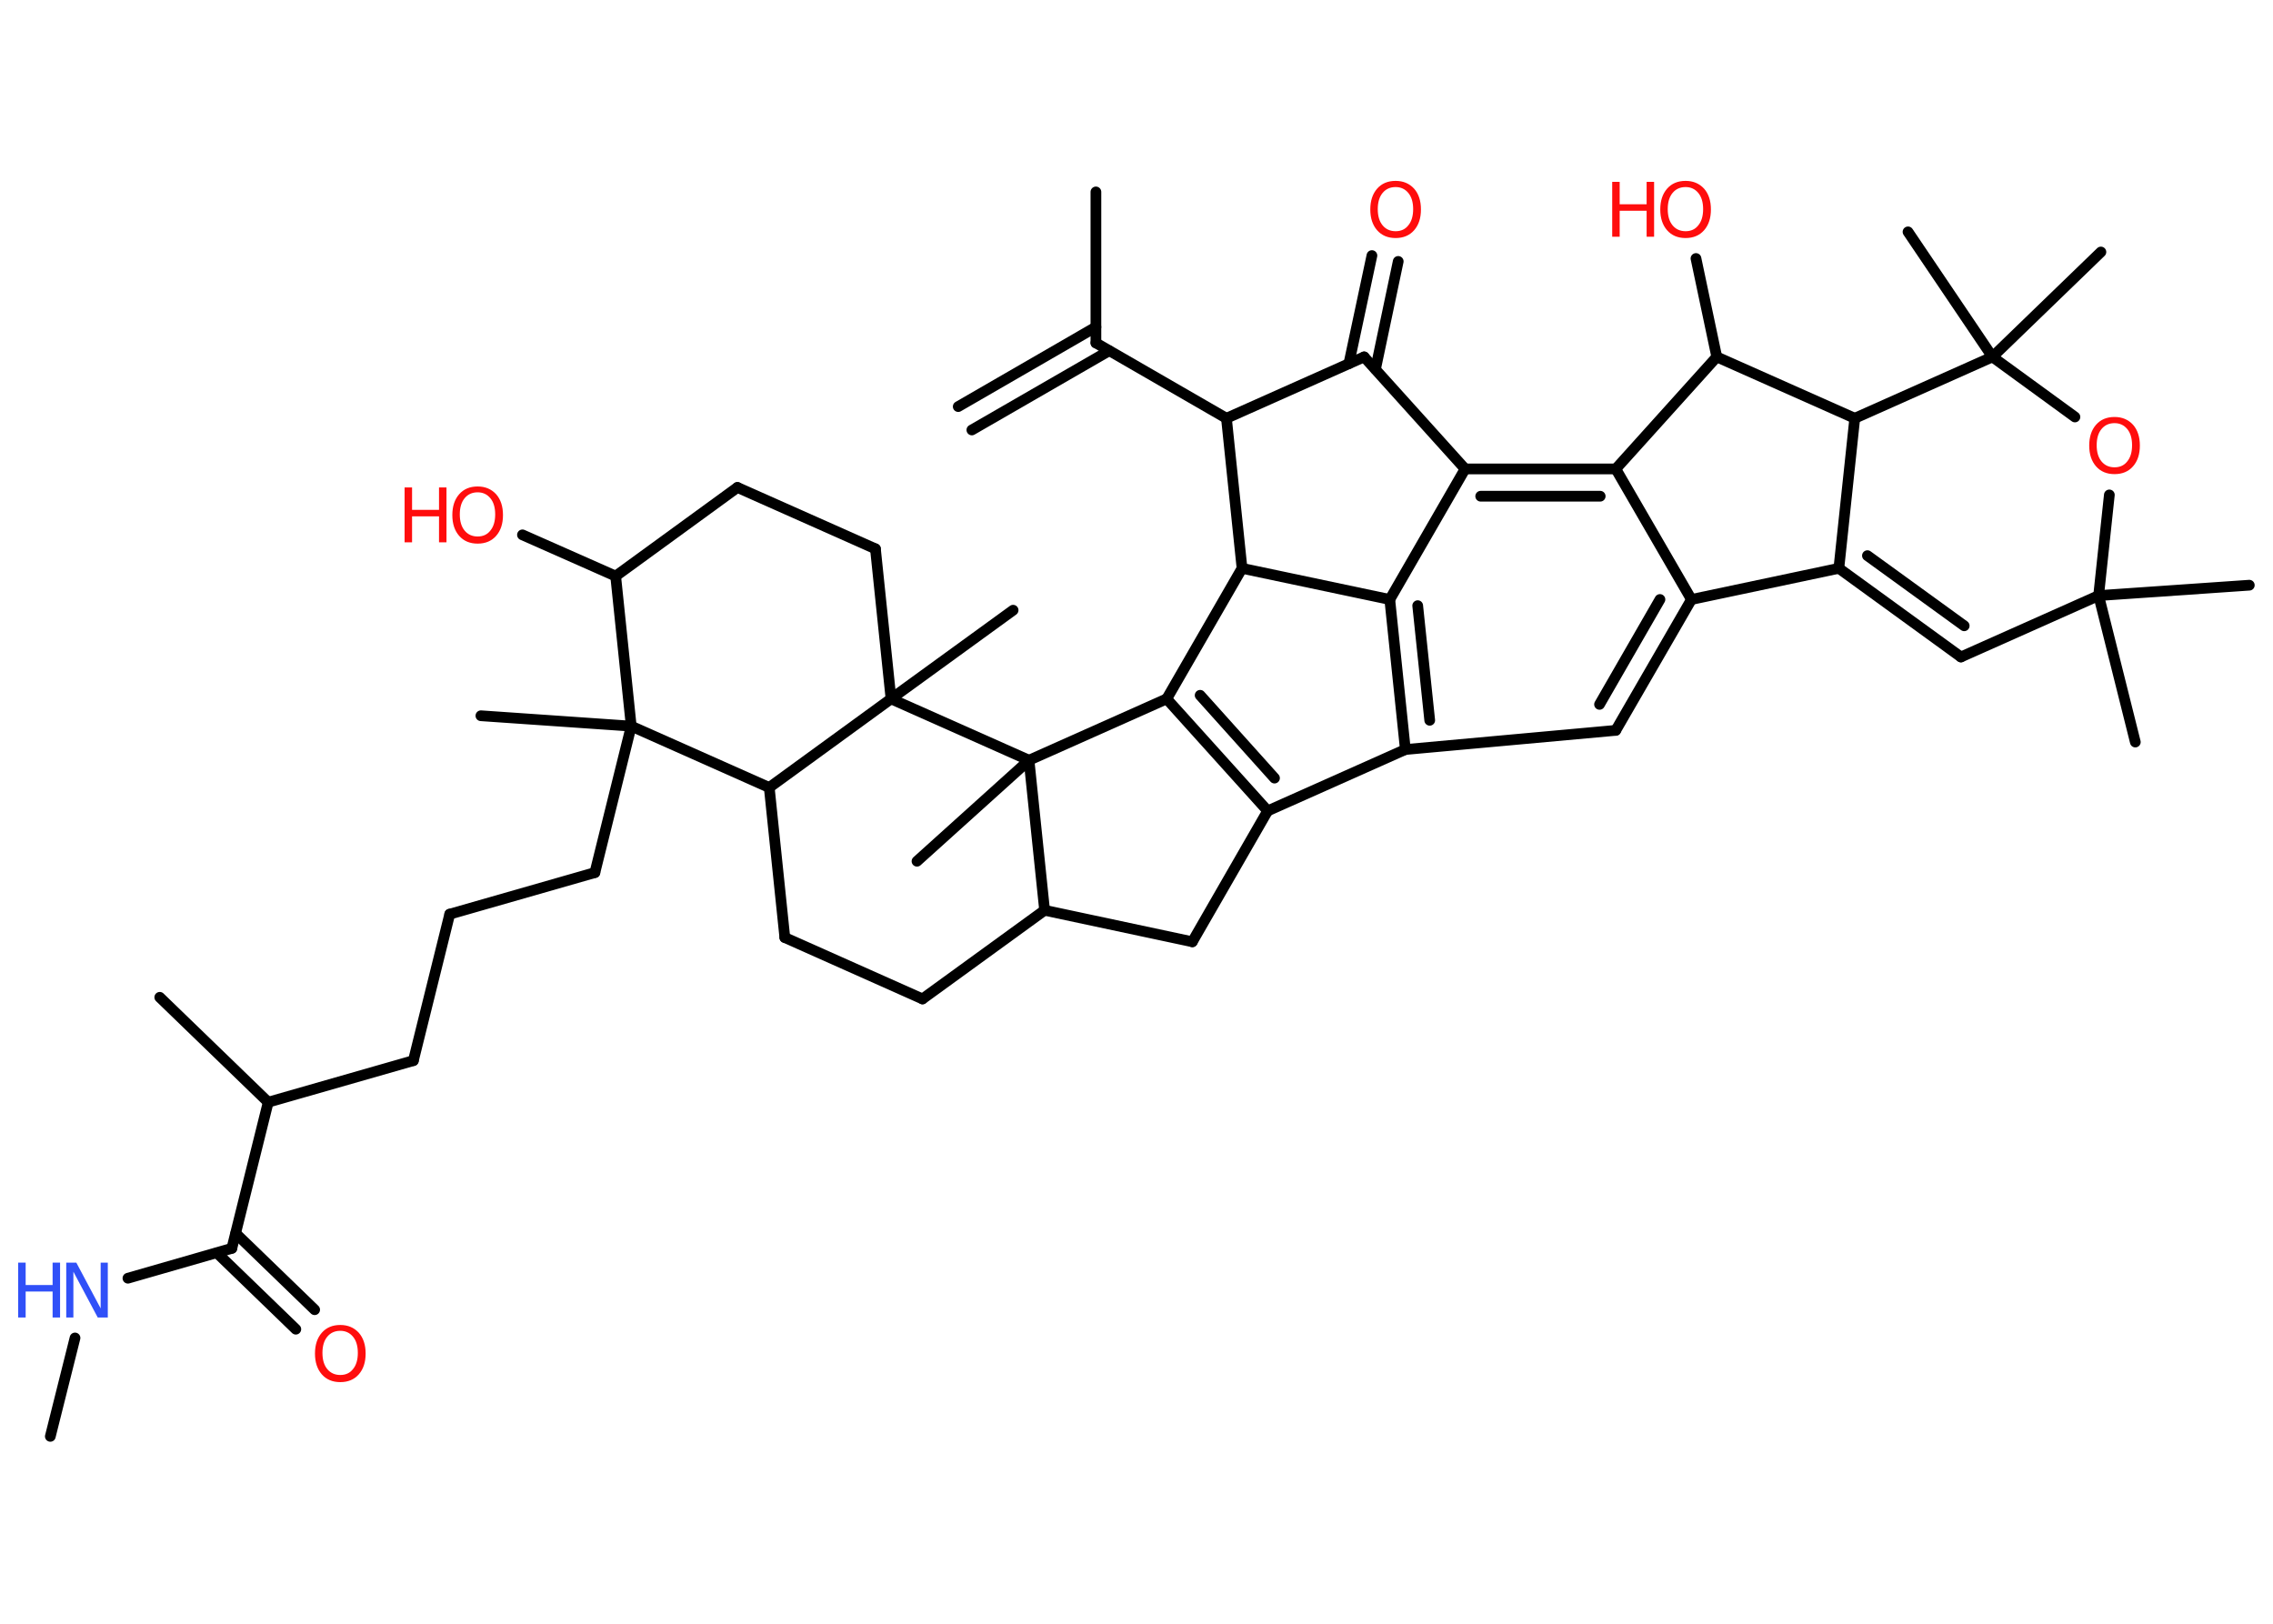 <?xml version='1.0' encoding='UTF-8'?>
<!DOCTYPE svg PUBLIC "-//W3C//DTD SVG 1.1//EN" "http://www.w3.org/Graphics/SVG/1.1/DTD/svg11.dtd">
<svg version='1.2' xmlns='http://www.w3.org/2000/svg' xmlns:xlink='http://www.w3.org/1999/xlink' width='70.0mm' height='50.0mm' viewBox='0 0 70.0 50.0'>
  <desc>Generated by the Chemistry Development Kit (http://github.com/cdk)</desc>
  <g stroke-linecap='round' stroke-linejoin='round' stroke='#000000' stroke-width='.33' fill='#FF0D0D'>
    <rect x='.0' y='.0' width='70.0' height='50.0' fill='#FFFFFF' stroke='none'/>
    <g id='mol1' class='mol'>
      <g id='mol1bnd1' class='bond'>
        <line x1='29.51' y1='12.52' x2='33.75' y2='10.07'/>
        <line x1='29.93' y1='13.24' x2='34.16' y2='10.8'/>
      </g>
      <line id='mol1bnd2' class='bond' x1='33.75' y1='10.56' x2='33.75' y2='5.91'/>
      <line id='mol1bnd3' class='bond' x1='33.75' y1='10.56' x2='37.77' y2='12.88'/>
      <line id='mol1bnd4' class='bond' x1='37.77' y1='12.88' x2='42.01' y2='10.99'/>
      <g id='mol1bnd5' class='bond'>
        <line x1='41.54' y1='11.2' x2='42.25' y2='7.87'/>
        <line x1='42.36' y1='11.37' x2='43.06' y2='8.05'/>
      </g>
      <line id='mol1bnd6' class='bond' x1='42.01' y1='10.99' x2='45.12' y2='14.44'/>
      <g id='mol1bnd7' class='bond'>
        <line x1='49.76' y1='14.44' x2='45.12' y2='14.44'/>
        <line x1='49.28' y1='15.28' x2='45.6' y2='15.28'/>
      </g>
      <line id='mol1bnd8' class='bond' x1='49.76' y1='14.44' x2='52.09' y2='18.46'/>
      <g id='mol1bnd9' class='bond'>
        <line x1='49.76' y1='22.49' x2='52.09' y2='18.46'/>
        <line x1='49.26' y1='21.69' x2='51.12' y2='18.46'/>
      </g>
      <line id='mol1bnd10' class='bond' x1='49.76' y1='22.49' x2='43.28' y2='23.08'/>
      <g id='mol1bnd11' class='bond'>
        <line x1='42.8' y1='18.46' x2='43.28' y2='23.08'/>
        <line x1='43.66' y1='18.65' x2='44.03' y2='22.18'/>
      </g>
      <line id='mol1bnd12' class='bond' x1='45.12' y1='14.44' x2='42.8' y2='18.46'/>
      <line id='mol1bnd13' class='bond' x1='42.8' y1='18.46' x2='38.25' y2='17.5'/>
      <line id='mol1bnd14' class='bond' x1='37.77' y1='12.88' x2='38.25' y2='17.5'/>
      <line id='mol1bnd15' class='bond' x1='38.25' y1='17.5' x2='35.93' y2='21.52'/>
      <g id='mol1bnd16' class='bond'>
        <line x1='35.93' y1='21.52' x2='39.04' y2='24.97'/>
        <line x1='36.96' y1='21.41' x2='39.25' y2='23.96'/>
      </g>
      <line id='mol1bnd17' class='bond' x1='43.28' y1='23.08' x2='39.04' y2='24.97'/>
      <line id='mol1bnd18' class='bond' x1='39.04' y1='24.97' x2='36.72' y2='29.0'/>
      <line id='mol1bnd19' class='bond' x1='36.72' y1='29.0' x2='32.17' y2='28.03'/>
      <line id='mol1bnd20' class='bond' x1='32.17' y1='28.03' x2='28.41' y2='30.76'/>
      <line id='mol1bnd21' class='bond' x1='28.41' y1='30.76' x2='24.17' y2='28.87'/>
      <line id='mol1bnd22' class='bond' x1='24.17' y1='28.87' x2='23.69' y2='24.25'/>
      <line id='mol1bnd23' class='bond' x1='23.69' y1='24.25' x2='19.44' y2='22.36'/>
      <line id='mol1bnd24' class='bond' x1='19.44' y1='22.36' x2='14.81' y2='22.04'/>
      <line id='mol1bnd25' class='bond' x1='19.44' y1='22.36' x2='18.32' y2='26.87'/>
      <line id='mol1bnd26' class='bond' x1='18.32' y1='26.87' x2='13.85' y2='28.15'/>
      <line id='mol1bnd27' class='bond' x1='13.85' y1='28.15' x2='12.73' y2='32.66'/>
      <line id='mol1bnd28' class='bond' x1='12.73' y1='32.66' x2='8.26' y2='33.94'/>
      <line id='mol1bnd29' class='bond' x1='8.26' y1='33.94' x2='4.92' y2='30.71'/>
      <line id='mol1bnd30' class='bond' x1='8.26' y1='33.94' x2='7.14' y2='38.44'/>
      <g id='mol1bnd31' class='bond'>
        <line x1='7.26' y1='37.98' x2='9.69' y2='40.33'/>
        <line x1='6.68' y1='38.58' x2='9.11' y2='40.93'/>
      </g>
      <line id='mol1bnd32' class='bond' x1='7.14' y1='38.44' x2='3.94' y2='39.36'/>
      <line id='mol1bnd33' class='bond' x1='2.31' y1='41.2' x2='1.55' y2='44.23'/>
      <line id='mol1bnd34' class='bond' x1='19.44' y1='22.36' x2='18.96' y2='17.74'/>
      <line id='mol1bnd35' class='bond' x1='18.96' y1='17.74' x2='16.09' y2='16.47'/>
      <line id='mol1bnd36' class='bond' x1='18.96' y1='17.74' x2='22.71' y2='15.01'/>
      <line id='mol1bnd37' class='bond' x1='22.71' y1='15.01' x2='26.96' y2='16.9'/>
      <line id='mol1bnd38' class='bond' x1='26.96' y1='16.9' x2='27.44' y2='21.52'/>
      <line id='mol1bnd39' class='bond' x1='23.69' y1='24.25' x2='27.44' y2='21.52'/>
      <line id='mol1bnd40' class='bond' x1='27.44' y1='21.52' x2='31.2' y2='18.79'/>
      <line id='mol1bnd41' class='bond' x1='27.44' y1='21.52' x2='31.69' y2='23.41'/>
      <line id='mol1bnd42' class='bond' x1='35.93' y1='21.52' x2='31.69' y2='23.41'/>
      <line id='mol1bnd43' class='bond' x1='32.17' y1='28.03' x2='31.69' y2='23.41'/>
      <line id='mol1bnd44' class='bond' x1='31.69' y1='23.41' x2='28.24' y2='26.52'/>
      <line id='mol1bnd45' class='bond' x1='52.09' y1='18.46' x2='56.63' y2='17.5'/>
      <g id='mol1bnd46' class='bond'>
        <line x1='56.63' y1='17.5' x2='60.39' y2='20.23'/>
        <line x1='57.51' y1='17.11' x2='60.49' y2='19.27'/>
      </g>
      <line id='mol1bnd47' class='bond' x1='60.39' y1='20.23' x2='64.63' y2='18.34'/>
      <line id='mol1bnd48' class='bond' x1='64.63' y1='18.34' x2='65.76' y2='22.85'/>
      <line id='mol1bnd49' class='bond' x1='64.63' y1='18.34' x2='69.27' y2='18.02'/>
      <line id='mol1bnd50' class='bond' x1='64.63' y1='18.34' x2='64.96' y2='15.24'/>
      <line id='mol1bnd51' class='bond' x1='63.9' y1='12.84' x2='61.36' y2='10.99'/>
      <line id='mol1bnd52' class='bond' x1='61.36' y1='10.99' x2='64.7' y2='7.76'/>
      <line id='mol1bnd53' class='bond' x1='61.36' y1='10.99' x2='58.76' y2='7.14'/>
      <line id='mol1bnd54' class='bond' x1='61.36' y1='10.99' x2='57.12' y2='12.88'/>
      <line id='mol1bnd55' class='bond' x1='56.63' y1='17.5' x2='57.12' y2='12.88'/>
      <line id='mol1bnd56' class='bond' x1='57.12' y1='12.88' x2='52.87' y2='10.99'/>
      <line id='mol1bnd57' class='bond' x1='49.76' y1='14.44' x2='52.87' y2='10.99'/>
      <line id='mol1bnd58' class='bond' x1='52.87' y1='10.99' x2='52.23' y2='7.96'/>
      <path id='mol1atm6' class='atom' d='M42.98 5.76q-.25 .0 -.4 .18q-.15 .18 -.15 .5q.0 .32 .15 .5q.15 .18 .4 .18q.25 .0 .39 -.18q.15 -.18 .15 -.5q.0 -.32 -.15 -.5q-.15 -.18 -.39 -.18zM42.98 5.57q.35 .0 .57 .24q.21 .24 .21 .64q.0 .4 -.21 .64q-.21 .24 -.57 .24q-.36 .0 -.57 -.24q-.21 -.24 -.21 -.64q.0 -.4 .21 -.64q.21 -.24 .57 -.24z' stroke='none'/>
      <path id='mol1atm29' class='atom' d='M10.48 40.98q-.25 .0 -.4 .18q-.15 .18 -.15 .5q.0 .32 .15 .5q.15 .18 .4 .18q.25 .0 .39 -.18q.15 -.18 .15 -.5q.0 -.32 -.15 -.5q-.15 -.18 -.39 -.18zM10.48 40.8q.35 .0 .57 .24q.21 .24 .21 .64q.0 .4 -.21 .64q-.21 .24 -.57 .24q-.36 .0 -.57 -.24q-.21 -.24 -.21 -.64q.0 -.4 .21 -.64q.21 -.24 .57 -.24z' stroke='none'/>
      <g id='mol1atm30' class='atom'>
        <path d='M2.04 38.88h.31l.75 1.41v-1.41h.22v1.69h-.31l-.75 -1.41v1.41h-.22v-1.69z' stroke='none' fill='#3050F8'/>
        <path d='M.56 38.88h.23v.69h.83v-.69h.23v1.69h-.23v-.8h-.83v.8h-.23v-1.69z' stroke='none' fill='#3050F8'/>
      </g>
      <g id='mol1atm33' class='atom'>
        <path d='M14.71 15.16q-.25 .0 -.4 .18q-.15 .18 -.15 .5q.0 .32 .15 .5q.15 .18 .4 .18q.25 .0 .39 -.18q.15 -.18 .15 -.5q.0 -.32 -.15 -.5q-.15 -.18 -.39 -.18zM14.71 14.98q.35 .0 .57 .24q.21 .24 .21 .64q.0 .4 -.21 .64q-.21 .24 -.57 .24q-.36 .0 -.57 -.24q-.21 -.24 -.21 -.64q.0 -.4 .21 -.64q.21 -.24 .57 -.24z' stroke='none'/>
        <path d='M12.46 15.01h.23v.69h.83v-.69h.23v1.69h-.23v-.8h-.83v.8h-.23v-1.69z' stroke='none'/>
      </g>
      <path id='mol1atm45' class='atom' d='M65.12 13.03q-.25 .0 -.4 .18q-.15 .18 -.15 .5q.0 .32 .15 .5q.15 .18 .4 .18q.25 .0 .39 -.18q.15 -.18 .15 -.5q.0 -.32 -.15 -.5q-.15 -.18 -.39 -.18zM65.12 12.84q.35 .0 .57 .24q.21 .24 .21 .64q.0 .4 -.21 .64q-.21 .24 -.57 .24q-.36 .0 -.57 -.24q-.21 -.24 -.21 -.64q.0 -.4 .21 -.64q.21 -.24 .57 -.24z' stroke='none'/>
      <g id='mol1atm51' class='atom'>
        <path d='M51.91 5.76q-.25 .0 -.4 .18q-.15 .18 -.15 .5q.0 .32 .15 .5q.15 .18 .4 .18q.25 .0 .39 -.18q.15 -.18 .15 -.5q.0 -.32 -.15 -.5q-.15 -.18 -.39 -.18zM51.91 5.57q.35 .0 .57 .24q.21 .24 .21 .64q.0 .4 -.21 .64q-.21 .24 -.57 .24q-.36 .0 -.57 -.24q-.21 -.24 -.21 -.64q.0 -.4 .21 -.64q.21 -.24 .57 -.24z' stroke='none'/>
        <path d='M49.65 5.6h.23v.69h.83v-.69h.23v1.69h-.23v-.8h-.83v.8h-.23v-1.69z' stroke='none'/>
      </g>
    </g>
  </g>
</svg>
